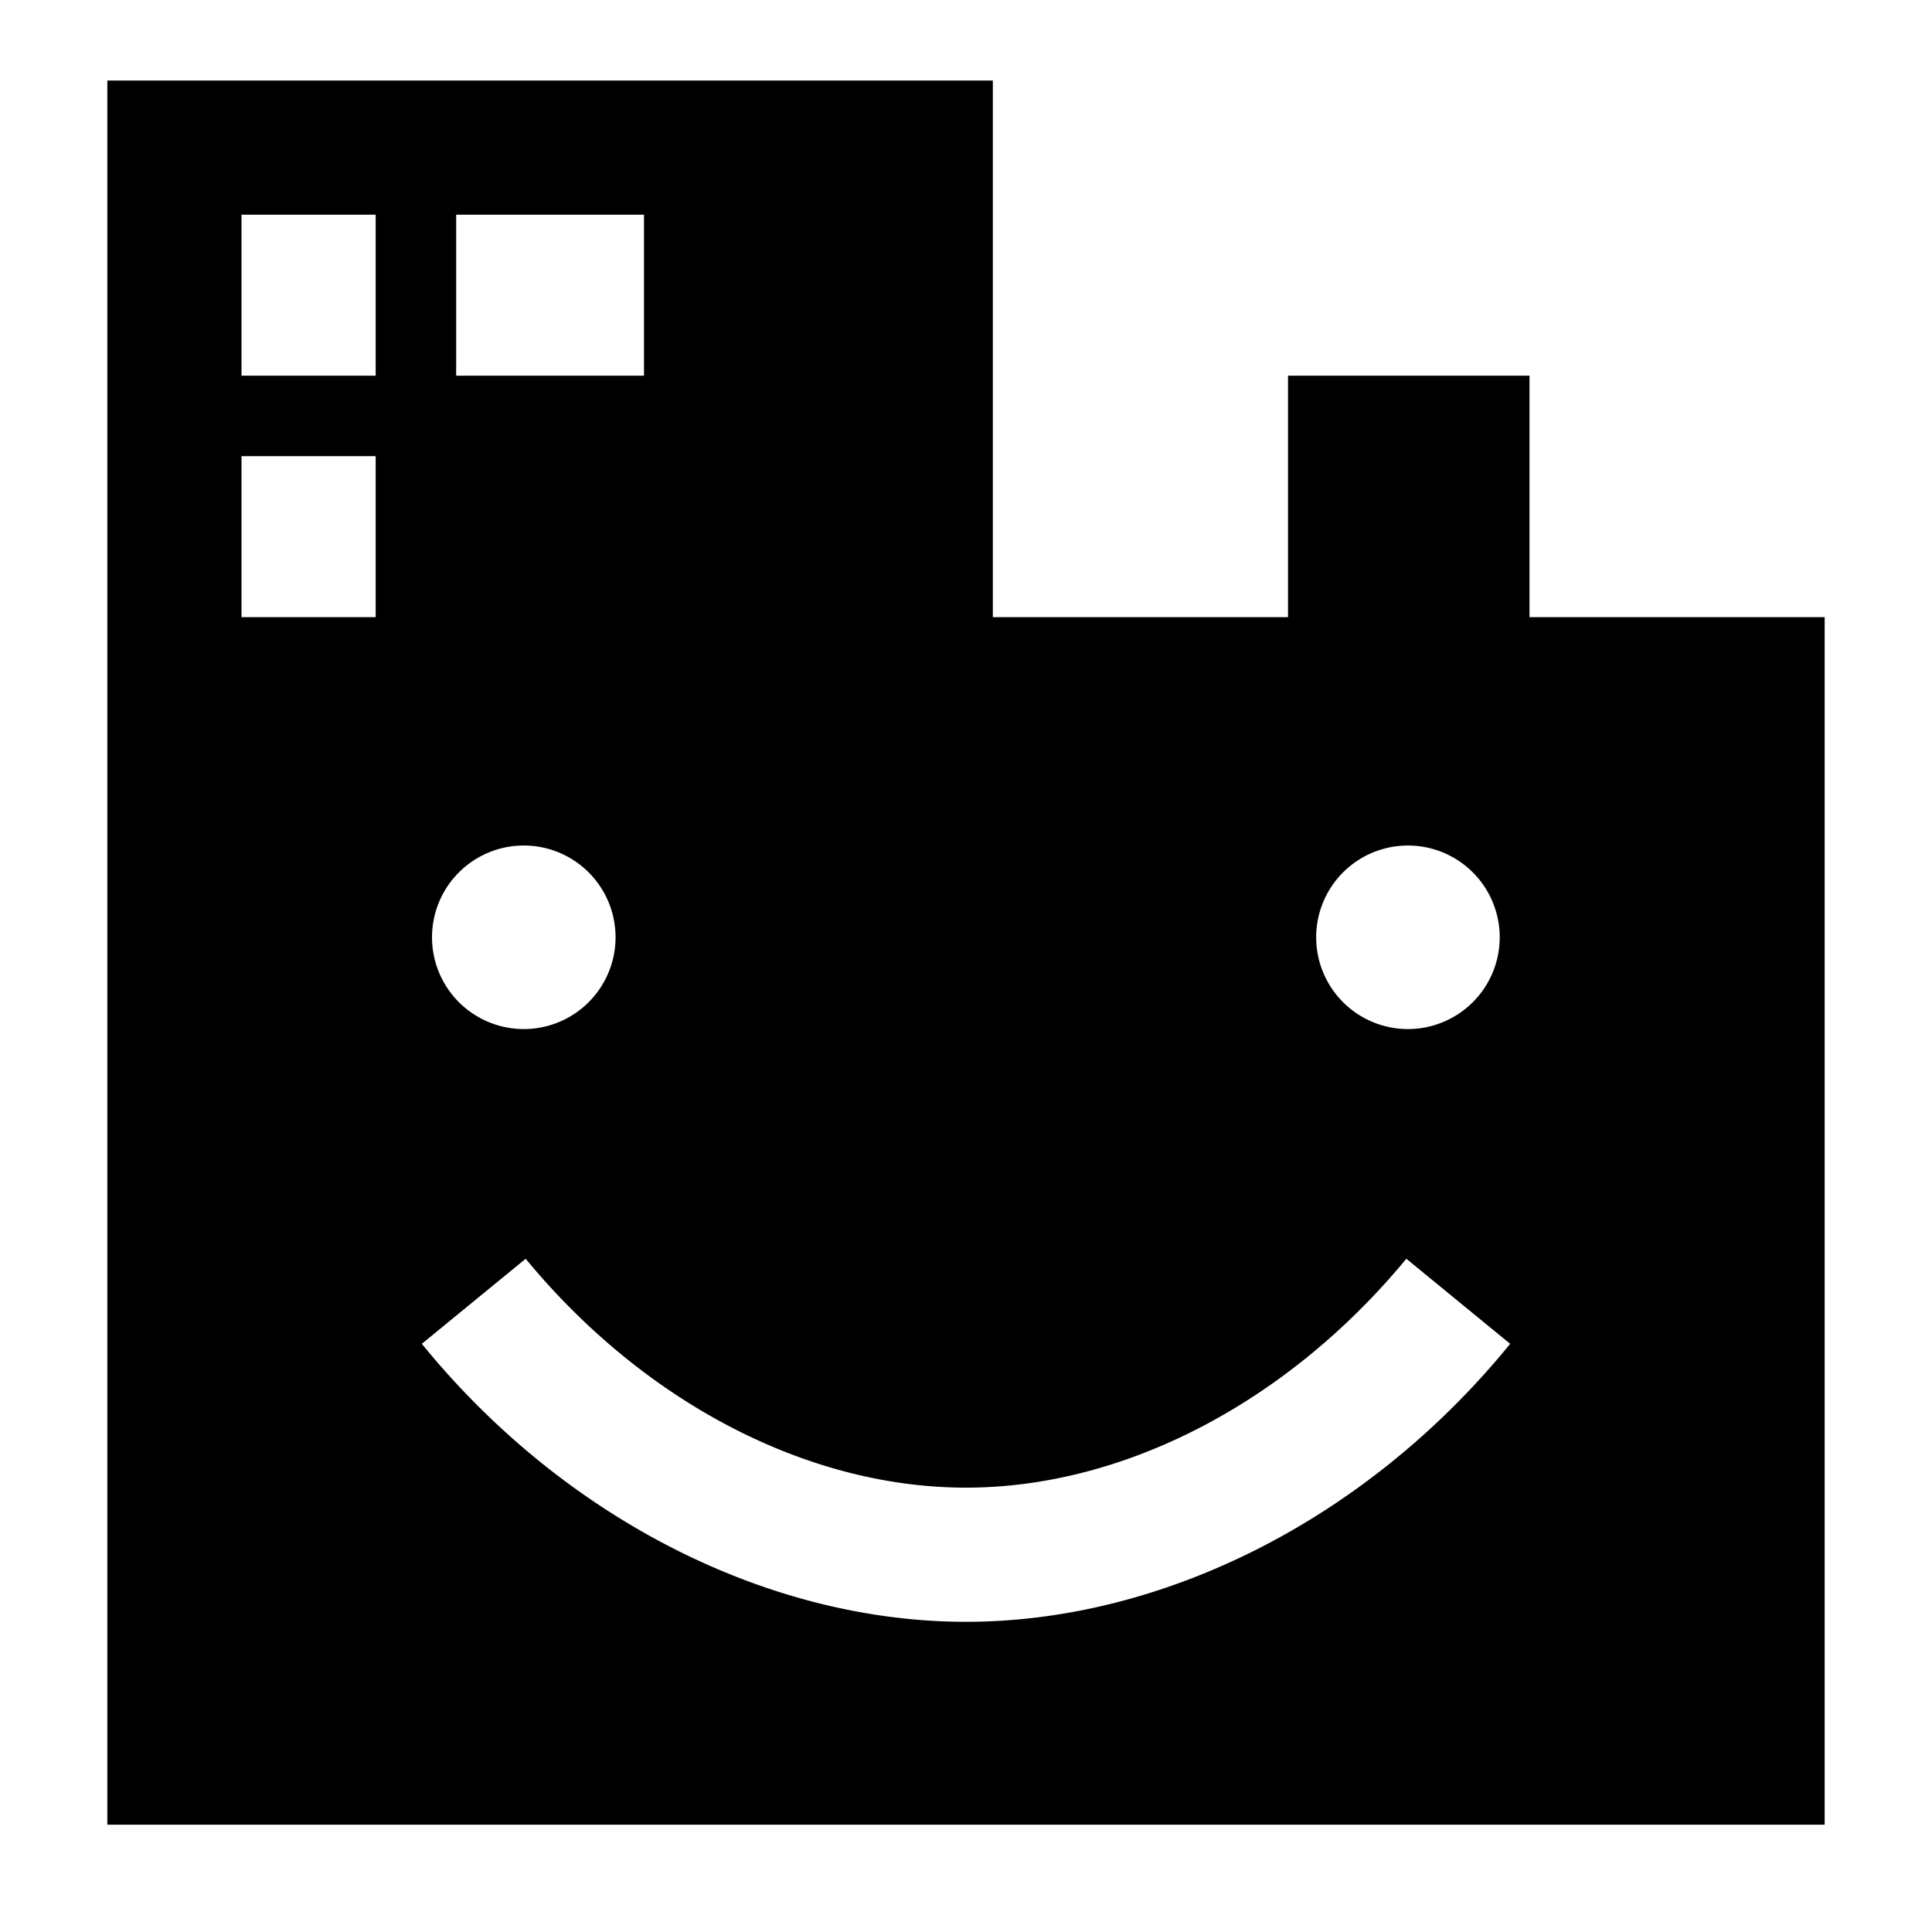 <svg xmlns="http://www.w3.org/2000/svg" viewBox="0 0 72 72" class="svg"><path d="M57,23V14H48v9H37V3H4V68H68V23H57Zm-4.53,8.51a3.42,3.42,0,1,1-3.42,3.42A3.42,3.42,0,0,1,52.47,31.51ZM17,8h7v6H17V8Zm5.94,26.93a3.42,3.42,0,1,1-3.42-3.42A3.42,3.42,0,0,1,22.94,34.93ZM14,23H9V17h5v6Zm0-9H9V8h5v6ZM36,60.44c-7.39,0-15-3.87-20.28-10.36l3.87-3.17C24,52.26,30.09,55.44,36,55.44s12-3.19,16.41-8.53l3.87,3.17C51,56.57,43.39,60.44,36,60.44Z"/></svg>